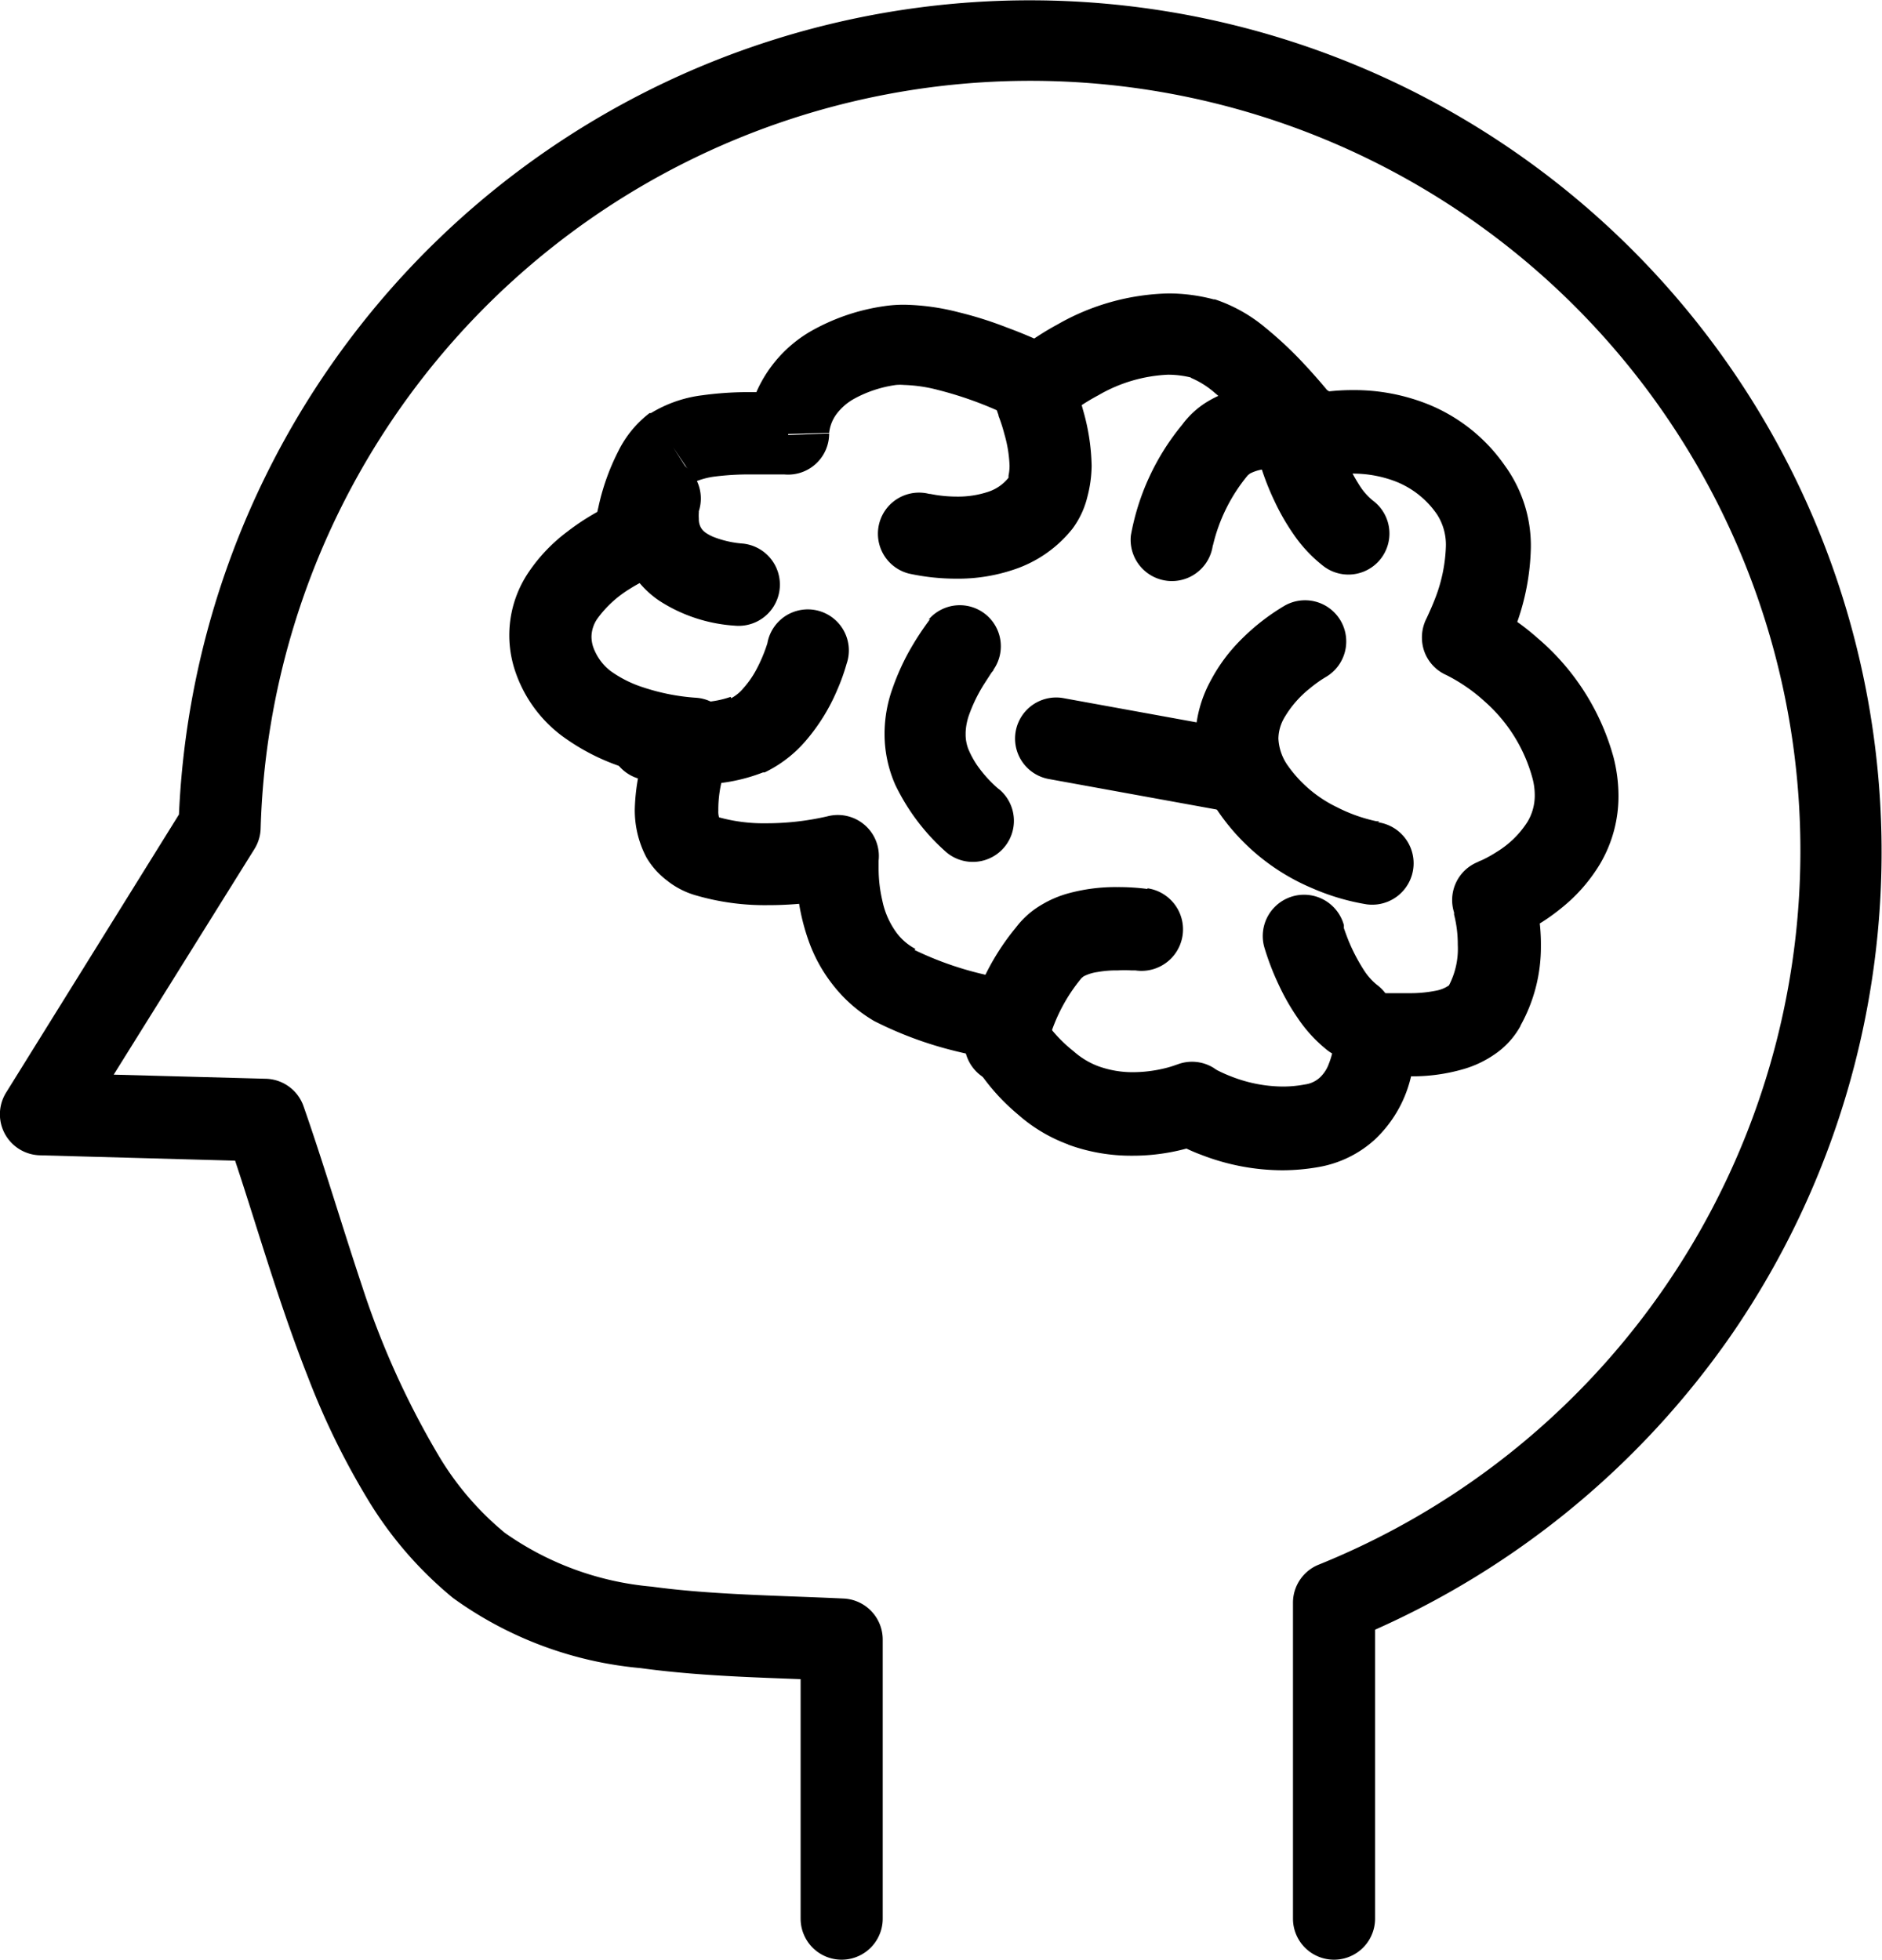 <svg xmlns="http://www.w3.org/2000/svg" viewBox="0 0 91.7 95.5"><path d="M67 93.5V78.1h-2l.75 1.85a41.76 41.76 0 0 0 18.68-15A41.5 41.5 0 1 0 8.7 40.23l2 .07L9 39.24l-8.7 14a2 2 0 0 0 1.64 3.06l10.9.3.06-2-1.89.66c1.22 3.45 2.38 7.76 4 11.86a37 37 0 0 0 2.88 5.9 18.72 18.72 0 0 0 4.18 4.85 18.4 18.4 0 0 0 9.14 3.42c3.28.45 6.66.47 9.7.62l.1-2h-2V93.5a2 2 0 0 0 4 0V79.9a2 2 0 0 0-1.9-2c-3.16-.15-6.43-.18-9.35-.58a14.63 14.63 0 0 1-7.16-2.62 14.4 14.4 0 0 1-3.26-3.82 41 41 0 0 1-3.69-8.18c-1-3-1.9-6.05-2.86-8.79a2 2 0 0 0-1.84-1.34l-7.41-.2 6.86-11a2 2 0 0 0 .3-1 37.52 37.52 0 1 1 51.55 35.88A2 2 0 0 0 63 78.1v15.4a2 2 0 0 0 4 0z"/><path d="M51.14 37.97l8.8 1.6a2.003 2.003 0 1 0 .72-3.94l-8.8-1.6a2.003 2.003 0 1 0-.72 3.94"/><path d="M67.17 40.02l-.15 1.08.16-1.08-.15 1.08.16-1.08h-.13a7.77 7.77 0 0 1-1.91-.68 6.24 6.24 0 0 1-2.38-2 2.48 2.48 0 0 1-.48-1.35 2.08 2.08 0 0 1 .28-1 5.15 5.15 0 0 1 1.26-1.45 6.38 6.38 0 0 1 .58-.43l.16-.1-.6-1.05.6 1.05-.6-1.05.6 1.05a2.007 2.007 0 1 0-2-3.48 10.6 10.6 0 0 0-2.08 1.62 8.27 8.27 0 0 0-1.49 2 6.1 6.1 0 0 0-.76 2.89 6.41 6.41 0 0 0 1.16 3.57 10.47 10.47 0 0 0 4.55 3.68 11.08 11.08 0 0 0 2.64.78 2.018 2.018 0 0 0 .54-4z"/><path d="M38.4 21.2l.19-2s-.9-.09-2-.09a16.48 16.48 0 0 0-2.35.15 6.28 6.28 0 0 0-2.52.87h-.07a5.27 5.27 0 0 0-1.52 1.85 11.09 11.09 0 0 0-.97 2.72c-.18.76-.24 1.3-.25 1.35l2 .23-.76-1.85a11.78 11.78 0 0 0-2.55 1.51 8.19 8.19 0 0 0-1.84 1.94 5.48 5.48 0 0 0-.66 4.82 6.54 6.54 0 0 0 2.24 3.13 10.5 10.5 0 0 0 4.2 1.87 14 14 0 0 0 2.19.31l.07-2-1.8-.86a9.94 9.94 0 0 0-.53 1.33 9.77 9.77 0 0 0-.54 2.94 4.93 4.93 0 0 0 .57 2.37 3.86 3.86 0 0 0 1 1.12 4 4 0 0 0 1.36.71 12 12 0 0 0 3.54.49 17.34 17.34 0 0 0 4-.46l-.6-1.95-2-.22v.86a10.43 10.43 0 0 0 .59 3.48 7.5 7.5 0 0 0 1.15 2.12 7.08 7.08 0 0 0 2.06 1.82 18.3 18.3 0 0 0 3.79 1.42c1.06.27 1.79.38 1.85.39l.29-2-1.86.73a11 11 0 0 0 1.23 2.2 10.19 10.19 0 0 0 1.7 1.81 7.68 7.68 0 0 0 2.47 1.47l.67-1.88-.69 1.88a8.9 8.9 0 0 0 3.11.54 10 10 0 0 0 3.66-.68L58 53.8l-1.09 1.67a8.31 8.31 0 0 0 1.63.81 11 11 0 0 0 3.93.75 10.26 10.26 0 0 0 1.79-.16 5.45 5.45 0 0 0 2.71-1.32 6.11 6.11 0 0 0 1.76-3 8.05 8.05 0 0 0 .27-2.08v-.27l-2 .1-.33 2a12.49 12.49 0 0 0 2 .15 8.91 8.91 0 0 0 2.67-.36 5.18 5.18 0 0 0 1.47-.7 4 4 0 0 0 1.28-1.4l-1.75-1 1.74 1a7.86 7.86 0 0 0 1-3.89 9.39 9.39 0 0 0-.4-2.8l-1.9.61.7 1.87a9.76 9.76 0 0 0 2.6-1.53 8.07 8.07 0 0 0 1.87-2.13 6.48 6.48 0 0 0 .91-3.35 7.6 7.6 0 0 0-.24-1.86 11.68 11.68 0 0 0-3.72-5.83 11.1 11.1 0 0 0-2.71-1.78l-.8 1.83 1.76 1a15.28 15.28 0 0 0 .72-1.66 11.64 11.64 0 0 0 .72-3.77 6.64 6.64 0 0 0-1.26-4 8.39 8.39 0 0 0-3.75-3 9.68 9.68 0 0 0-3.65-.69 10.73 10.73 0 0 0-2.58.31l.54 1.93 1.61-1.18a28.54 28.54 0 0 0-1.9-2.27 18.76 18.76 0 0 0-1.93-1.82 7.54 7.54 0 0 0-2.47-1.39h-.06a8.61 8.61 0 0 0-2.21-.29 11.36 11.36 0 0 0-5.4 1.51 13.45 13.45 0 0 0-2.22 1.5l1.29 1.49.91-1.78a24.46 24.46 0 0 0-2.45-1.06 18.43 18.43 0 0 0-2.34-.74 11.36 11.36 0 0 0-2.64-.37 6.42 6.42 0 0 0-1 .07 10.12 10.12 0 0 0-3.57 1.22 6.39 6.39 0 0 0-2.67 3 5.23 5.23 0 0 0-.45 2v.07l2-.06.19-2-.19 2 2-.06h-1.52 1.53-1.52 1.52-.39.39a1.89 1.89 0 0 1 .38-.94 2.74 2.74 0 0 1 .88-.74 5.93 5.93 0 0 1 2-.65 2.21 2.21 0 0 1 .39 0 7.34 7.34 0 0 1 1.68.25 18 18 0 0 1 2.72.93l.9.4.24.12h.06a2 2 0 0 0 2.22-.27l-.49-.49.53.62-.53-.62.53.62a10.38 10.38 0 0 1 1.61-1.06 7.38 7.38 0 0 1 3.39-1 4.69 4.69 0 0 1 1.17.15l.52-1.91-.58 1.91a4.29 4.29 0 0 1 1.13.7 17.63 17.63 0 0 1 2.16 2.16c.3.35.55.66.72.88l.2.25v.07a2 2 0 0 0 2.15.75l-.31-1.09.3 1.09-.31-1.09.3 1.09h.1a7.74 7.74 0 0 1 1.41-.14 5.8 5.8 0 0 1 2.15.39 4.39 4.39 0 0 1 2 1.6 2.73 2.73 0 0 1 .43 1.57 7.65 7.65 0 0 1-.48 2.41c-.13.35-.26.64-.35.84s-.08.17-.1.22a2.05 2.05 0 0 0-.13 1.61 2 2 0 0 0 1.09 1.18v-.07.07-.07.07a8.33 8.33 0 0 1 1.89 1.31 7.64 7.64 0 0 1 2.29 3.68 3.15 3.15 0 0 1 .12.85 2.48 2.48 0 0 1-.36 1.32 4.65 4.65 0 0 1-1.5 1.46 6.22 6.22 0 0 1-.7.39l-.19.08.44 1.16-.43-1.16.44 1.16-.43-1.16a2 2 0 0 0-1.2 2.48l1-.33-1 .32 1-.33-1 .32v.12a5.9 5.9 0 0 1 .18 1.47 3.86 3.86 0 0 1-.43 1.98 1.62 1.62 0 0 1-.64.26 6.37 6.37 0 0 1-1.27.12h-1.35l-.11.74.12-.74-.11.74.12-.74a2 2 0 0 0-1.66.48 2 2 0 0 0-.67 1.59l1.25-.06h-1.25l1.25-.06h-1.25a4.08 4.08 0 0 1-.29 1.51 1.71 1.71 0 0 1-.43.65 1.34 1.34 0 0 1-.74.34 5.76 5.76 0 0 1-1.07.1 7 7 0 0 1-2.48-.48 7.11 7.11 0 0 1-.72-.32l-.16-.1-.39.62.41-.61-.39.62.41-.61a2 2 0 0 0-1.88-.17l.39.92-.37-.93.39.92-.37-.93a4.92 4.92 0 0 1-.63.19 6.59 6.59 0 0 1-1.49.18 4.89 4.89 0 0 1-1.73-.3 3.87 3.87 0 0 1-1.18-.72 7 7 0 0 1-1.43-1.53c-.15-.26-.27-.48-.34-.63l-.07-.16-1.15.46 1.15-.45-1.15.46 1.15-.45a2 2 0 0 0-1.57-1.25l-.06.4.07-.4-.06.4.07-.4a16.17 16.17 0 0 1-4.37-1.39L43.6 48l1-1.76a2.76 2.76 0 0 1-.89-.75 4 4 0 0 1-.72-1.61 6.87 6.87 0 0 1-.18-1.54v-.42l-1-.1 1 .11-1-.1 1 .11a2 2 0 0 0-2.49-2.16 13.18 13.18 0 0 1-3 .34 8.16 8.16 0 0 1-2.36-.31l-.1.14.14-.1-.1.14.14-.1-.08.06.09-.05-.08.06.09-.05a1 1 0 0 1-.06-.41 5.77 5.77 0 0 1 .27-1.8c.08-.26.18-.5.24-.65l.09-.15a2 2 0 0 0-.09-1.9 2 2 0 0 0-1.64-1v.46V34v.46V34a10.36 10.36 0 0 1-2.52-.5 5.7 5.7 0 0 1-1.6-.8 2.56 2.56 0 0 1-.85-1.18 1.65 1.65 0 0 1-.08-.49 1.58 1.58 0 0 1 .3-.9 5.47 5.47 0 0 1 1.56-1.43 7.82 7.82 0 0 1 .73-.41l.21-.1-.41-1 .4 1-.41-1 .4 1a2 2 0 0 0 1.23-1.62h-.45l.45.06h-.45l.45.06a10.09 10.09 0 0 1 .34-1.59 5.78 5.78 0 0 1 .43-1.08 1.94 1.94 0 0 1 .32-.46L32.8 21.8l1.11 1.66a3.72 3.72 0 0 1 .94-.24 13.55 13.55 0 0 1 1.71-.1h1.65a2 2 0 0 0 2.19-2z"/><path d="M48.65 20.26h.06-.06.06-.06a7.75 7.75 0 0 1 .29.9 6.25 6.25 0 0 1 .25 1.54 2.42 2.42 0 0 1-.05.48v.1a2.1 2.1 0 0 1-1 .69 4.67 4.67 0 0 1-1.54.23 6.66 6.66 0 0 1-1-.08l-.28-.05h-.06l-.25 1 .26-1-.25 1 .26-1a2.003 2.003 0 1 0-1 3.88 10.8 10.8 0 0 0 2.32.25 8.48 8.48 0 0 0 2.79-.44 6.09 6.09 0 0 0 2.87-2 4.3 4.3 0 0 0 .72-1.54 6.22 6.22 0 0 0 .21-1.52 10.44 10.44 0 0 0-.42-2.72 11.46 11.46 0 0 0-.42-1.28 2 2 0 1 0-3.7 1.52zm7.25 23.06a10.85 10.85 0 0 0-1.46-.09 8.7 8.7 0 0 0-2.33.29 5.24 5.24 0 0 0-1.34.56 4.28 4.28 0 0 0-1.27 1.12 11.73 11.73 0 0 0-2.5 5.4 2.011 2.011 0 0 0 4 .42l-1.18-.13 1.18.16-1.18-.13 1.18.16a8.34 8.34 0 0 1 1.7-3.42l.1-.08a2.1 2.1 0 0 1 .67-.21 5.22 5.22 0 0 1 1-.08 5.55 5.55 0 0 1 .65 0h.22l.16-1.11-.17 1.11.16-1.11-.17 1.11a2.022 2.022 0 1 0 .6-4zM45.32 30.17a14 14 0 0 0-1.08 1.67 11.84 11.84 0 0 0-.75 1.7 6.59 6.59 0 0 0-.39 2.16h2l-2-.09v.23a6.14 6.14 0 0 0 .52 2.4 10.35 10.35 0 0 0 2.5 3.3 2.002 2.002 0 1 0 2.56-3.08l-.68.82.69-.81-.68.82.69-.81-.1-.08a6.22 6.22 0 0 1-1-1.12 4.6 4.6 0 0 1-.42-.78 2 2 0 0 1-.13-.66v-.14a2.9 2.9 0 0 1 .17-.87 7.62 7.62 0 0 1 .76-1.54l.33-.51.1-.12-.13-.1.12.1-.13-.1.12.1a2 2 0 0 0-3.15-2.46zm-14.04 7.79a15.1 15.1 0 0 0 2.65.26 8.54 8.54 0 0 0 3.25-.58h.08a6.14 6.14 0 0 0 2-1.54 9.4 9.4 0 0 0 1.53-2.47 9.85 9.85 0 0 0 .46-1.28 2 2 0 1 0-3.86-1h.11-.11.11-.11a7.47 7.47 0 0 1-.57 1.34 4.57 4.57 0 0 1-.61.86 2 2 0 0 1-.65.51l.86 1.81-.82-1.91a4.79 4.79 0 0 1-1.69.26 11.22 11.22 0 0 1-1.31-.09l-.39-.07h-.11l-.11.5.11-.5-.11.5.11-.5a2.004 2.004 0 1 0-.84 3.92zm30.32 8.19a12.8 12.8 0 0 0 .71 1.85 10.87 10.87 0 0 0 .92 1.61 6.9 6.9 0 0 0 1.47 1.59 2 2 0 0 0 2.4-3.2 3 3 0 0 1-.61-.67 9 9 0 0 1-.8-1.53c-.09-.23-.16-.43-.21-.57v-.15h-.13.13-.13.13a2.012 2.012 0 0 0-3.88 1.07zM30.31 23.64a5.49 5.49 0 0 0-.26 1.66 5.15 5.15 0 0 0 .24 1.55 4.72 4.72 0 0 0 1.84 2.43 7.67 7.67 0 0 0 3.67 1.21 2.01 2.01 0 0 0 .4-4 4.94 4.94 0 0 1-1.45-.33c-.45-.2-.53-.34-.6-.45a.85.85 0 0 1-.1-.43 2.16 2.16 0 0 1 0-.31v-.06h-.13.13-.13.13l-1.22-.39 1.21.42-1.22-.39 1.21.42a2.002 2.002 0 1 0-3.78-1.32zm31.07-1.09a12.8 12.8 0 0 0 .71 1.85 10.87 10.87 0 0 0 .92 1.61 6.9 6.9 0 0 0 1.49 1.59 2 2 0 1 0 2.4-3.2 3 3 0 0 1-.61-.67 9 9 0 0 1-.8-1.53c-.09-.23-.16-.43-.21-.57l-.05-.15h-.13.13-.13.13a2 2 0 1 0-3.84 1.1z"/><path d="M64 18.82a10.85 10.85 0 0 0-1.46-.12 8.7 8.7 0 0 0-2.33.29 5.24 5.24 0 0 0-1.34.56 4.28 4.28 0 0 0-1.27 1.15 11.73 11.73 0 0 0-2.5 5.4 2.011 2.011 0 0 0 4 .42l-1.18-.12 1.18.15-1.18-.12 1.18.15a8.34 8.34 0 0 1 1.7-3.42l.1-.08a2 2 0 0 1 .67-.21 5.22 5.22 0 0 1 1-.08 5.55 5.55 0 0 1 .65 0h.22l.16-1.09-.17 1.11.17-1.11-.17 1.11a2.022 2.022 0 1 0 .6-4z"/></svg>